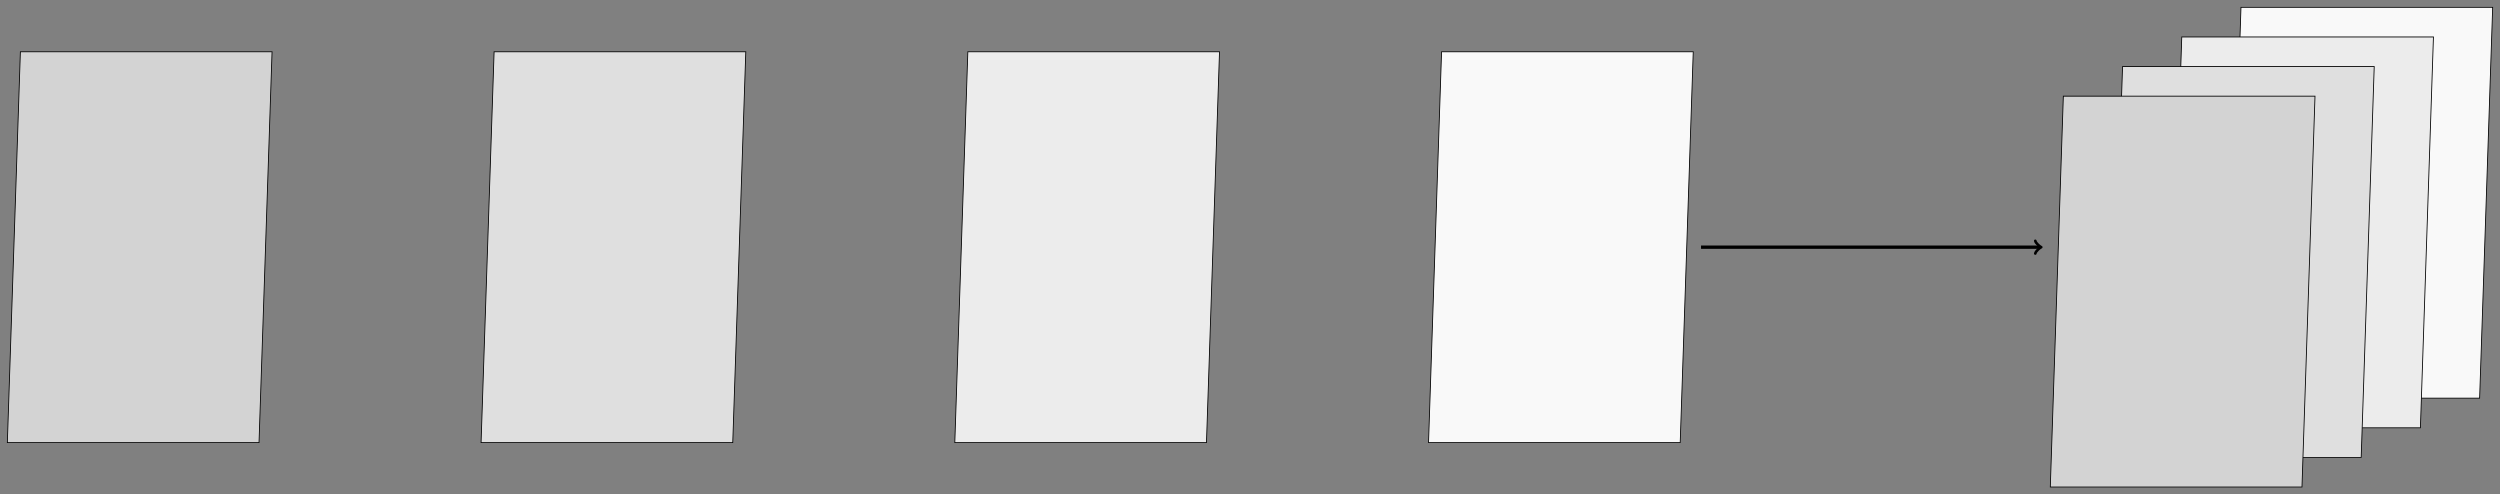 <?xml version="1.0" encoding="UTF-8"?>
<svg xmlns="http://www.w3.org/2000/svg" xmlns:xlink="http://www.w3.org/1999/xlink" width="1196.741pt" height="236.648pt" viewBox="0 0 1196.741 236.648" version="1.1">
<rect x="0" y="0" width="1196.741" height="236.648" fill="#808080" stroke="none"/>
<defs>
<clipPath id="clip1">
  <path d="M 1060 0 L 1196.742 0 L 1196.742 197 L 1060 197 Z M 1060 0 "/>
</clipPath>
<clipPath id="clip2">
  <path d="M 975 40 L 1114 40 L 1114 236.648 L 975 236.648 Z M 975 40 "/>
</clipPath>
</defs>
<g id="surface1">
<path style="fill-rule:nonzero;fill:rgb(82.5%,82.5%,82.5%);fill-opacity:1;stroke-width:0.399;stroke-linecap:butt;stroke-linejoin:miter;stroke:rgb(0%,0%,0%);stroke-opacity:1;stroke-miterlimit:10;" d="M -0 0.001 L 120.472 0.001 L 126.71 187.091 L 6.238 187.091 Z M -0 0.001 " transform="matrix(1,0,0,-1,3.52,211.868)"/>
<path style="fill-rule:nonzero;fill:rgb(87.5%,87.5%,87.5%);fill-opacity:1;stroke-width:0.399;stroke-linecap:butt;stroke-linejoin:miter;stroke:rgb(0%,0%,0%);stroke-opacity:1;stroke-miterlimit:10;" d="M -0.002 0.001 L 120.475 0.001 L 126.713 187.091 L 6.236 187.091 Z M -0.002 0.001 " transform="matrix(1,0,0,-1,230.291,211.868)"/>
<path style="fill-rule:nonzero;fill:rgb(92.499%,92.499%,92.499%);fill-opacity:1;stroke-width:0.399;stroke-linecap:butt;stroke-linejoin:miter;stroke:rgb(0%,0%,0%);stroke-opacity:1;stroke-miterlimit:10;" d="M -0.001 0.001 L 120.472 0.001 L 126.71 187.091 L 6.238 187.091 Z M -0.001 0.001 " transform="matrix(1,0,0,-1,457.063,211.868)"/>
<path style="fill-rule:nonzero;fill:rgb(97.499%,97.499%,97.499%);fill-opacity:1;stroke-width:0.399;stroke-linecap:butt;stroke-linejoin:miter;stroke:rgb(0%,0%,0%);stroke-opacity:1;stroke-miterlimit:10;" d="M 0.001 0.001 L 120.474 0.001 L 126.712 187.091 L 6.239 187.091 Z M 0.001 0.001 " transform="matrix(1,0,0,-1,683.835,211.868)"/>
<path style=" stroke:none;fill-rule:nonzero;fill:rgb(97.499%,97.499%,97.499%);fill-opacity:1;" d="M 1066.512 190.609 L 1186.988 190.609 L 1193.227 3.516 L 1072.75 3.516 Z M 1066.512 190.609 "/>
<g clip-path="url(#clip1)" clip-rule="nonzero">
<path style="fill:none;stroke-width:0.399;stroke-linecap:butt;stroke-linejoin:miter;stroke:rgb(0%,0%,0%);stroke-opacity:1;stroke-miterlimit:10;" d="M 85.039 42.519 L 205.515 42.519 L 211.754 229.612 L 91.277 229.612 Z M 85.039 42.519 " transform="matrix(1,0,0,-1,981.473,233.128)"/>
</g>
<path style="fill-rule:nonzero;fill:rgb(92.499%,92.499%,92.499%);fill-opacity:1;stroke-width:0.399;stroke-linecap:butt;stroke-linejoin:miter;stroke:rgb(0%,0%,0%);stroke-opacity:1;stroke-miterlimit:10;" d="M 56.695 28.347 L 177.168 28.347 L 183.406 215.437 L 62.929 215.437 Z M 56.695 28.347 " transform="matrix(1,0,0,-1,981.473,233.128)"/>
<path style="fill-rule:nonzero;fill:rgb(87.5%,87.5%,87.5%);fill-opacity:1;stroke-width:0.399;stroke-linecap:butt;stroke-linejoin:miter;stroke:rgb(0%,0%,0%);stroke-opacity:1;stroke-miterlimit:10;" d="M 28.347 14.175 L 148.82 14.175 L 155.058 201.265 L 34.586 201.265 Z M 28.347 14.175 " transform="matrix(1,0,0,-1,981.473,233.128)"/>
<path style=" stroke:none;fill-rule:nonzero;fill:rgb(82.5%,82.5%,82.5%);fill-opacity:1;" d="M 981.473 233.129 L 1101.945 233.129 L 1108.184 46.039 L 987.711 46.039 Z M 981.473 233.129 "/>
<g clip-path="url(#clip2)" clip-rule="nonzero">
<path style="fill:none;stroke-width:0.399;stroke-linecap:butt;stroke-linejoin:miter;stroke:rgb(0%,0%,0%);stroke-opacity:1;stroke-miterlimit:10;" d="M -0 -0.001 L 120.472 -0.001 L 126.711 187.089 L 6.238 187.089 Z M -0 -0.001 " transform="matrix(1,0,0,-1,981.473,233.128)"/>
</g>
<path style="fill:none;stroke-width:1.594;stroke-linecap:butt;stroke-linejoin:miter;stroke:rgb(0%,0%,0%);stroke-opacity:1;stroke-miterlimit:10;" d="M 747.398 -0 L 909.684 -0 " transform="matrix(1,0,0,-1,66.875,118.324)"/>
<path style="fill:none;stroke-width:1.275;stroke-linecap:round;stroke-linejoin:round;stroke:rgb(0%,0%,0%);stroke-opacity:1;stroke-miterlimit:10;" d="M -2.271 3.027 C -2.084 1.894 -0.001 0.191 0.569 -0 C -0.001 -0.188 -2.084 -1.895 -2.271 -3.028 " transform="matrix(1,0,0,-1,976.56,118.324)"/>
</g>
</svg>
